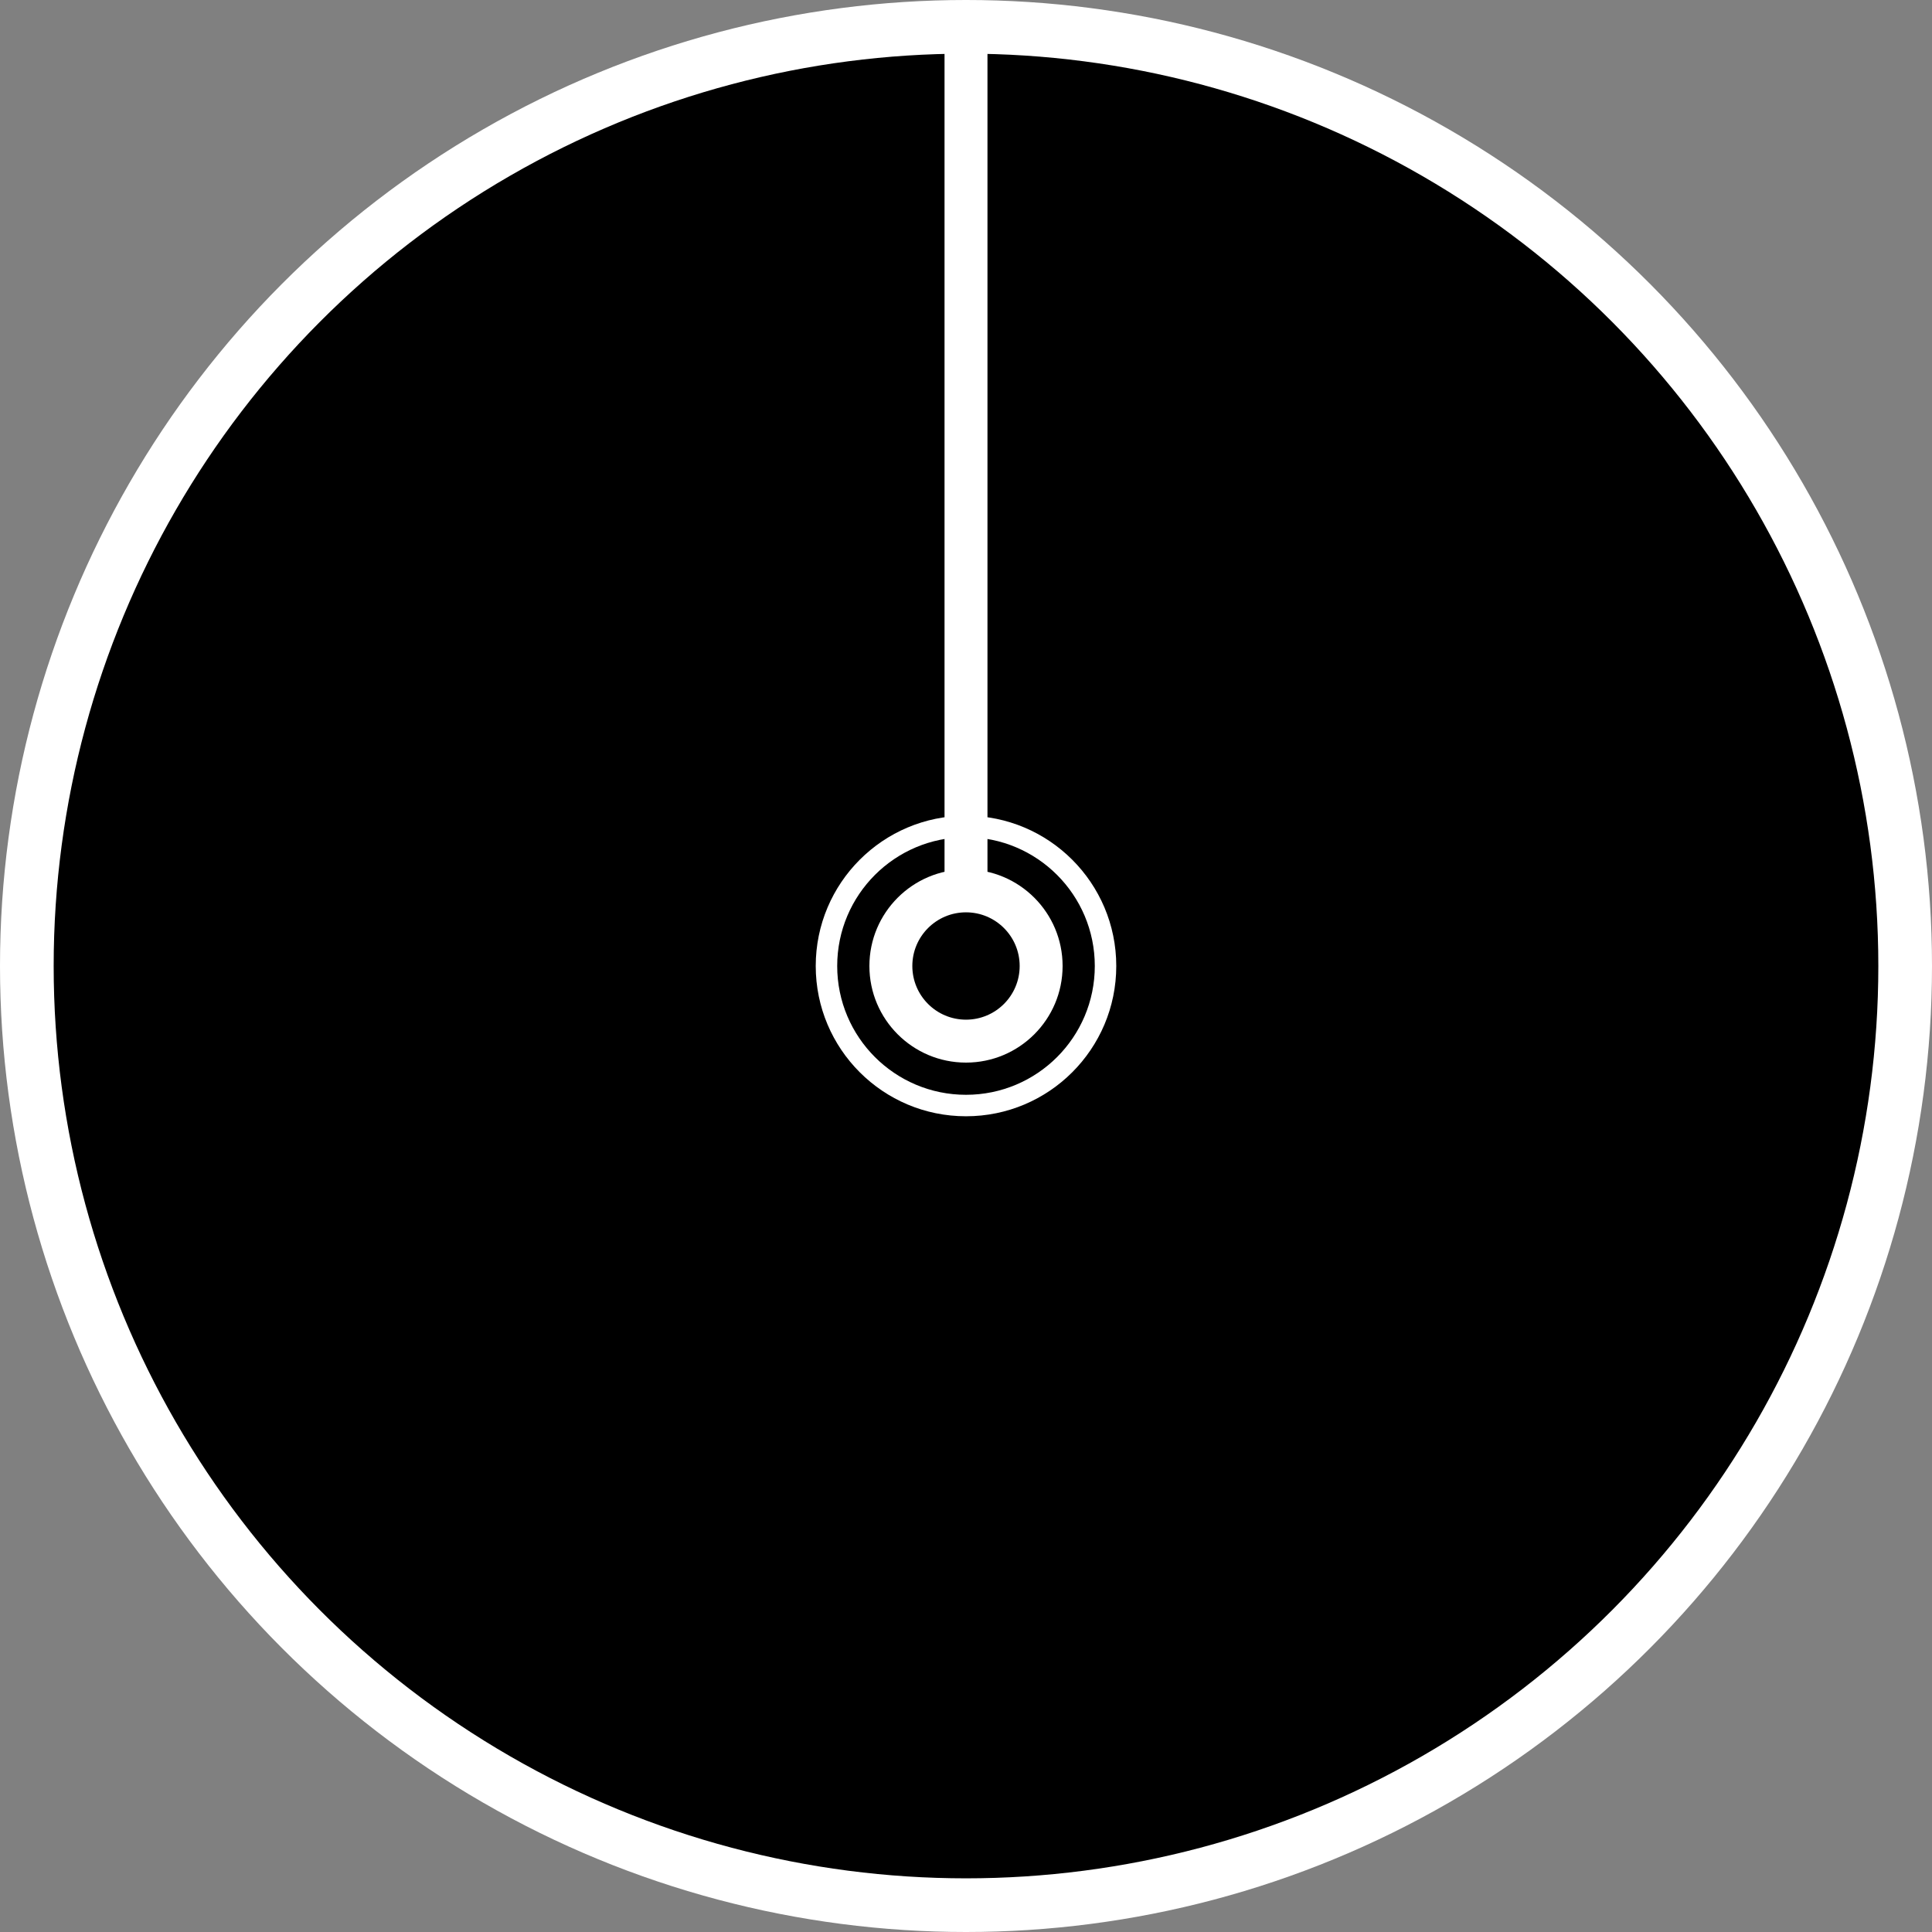 <svg width="180" height="180" viewBox="0 0 180 180" fill="none" xmlns="http://www.w3.org/2000/svg">
<rect x="0" y="0" width="180" height="180" fill="#808080" stroke="none"/>
<circle cx="90" cy="90" r="90" fill="white"/>
<circle cx="90" cy="90" r="85" fill="black"/>
<circle cx="90" cy="90" r="14" fill="white"/>
<circle cx="90" cy="90" r="10.5" fill="white" stroke="black" stroke-width="3"/>
<circle cx="90" cy="90" r="5" fill="black"/>
<rect x="88" y="4" width="4" height="79" fill="white"/>
</svg>
